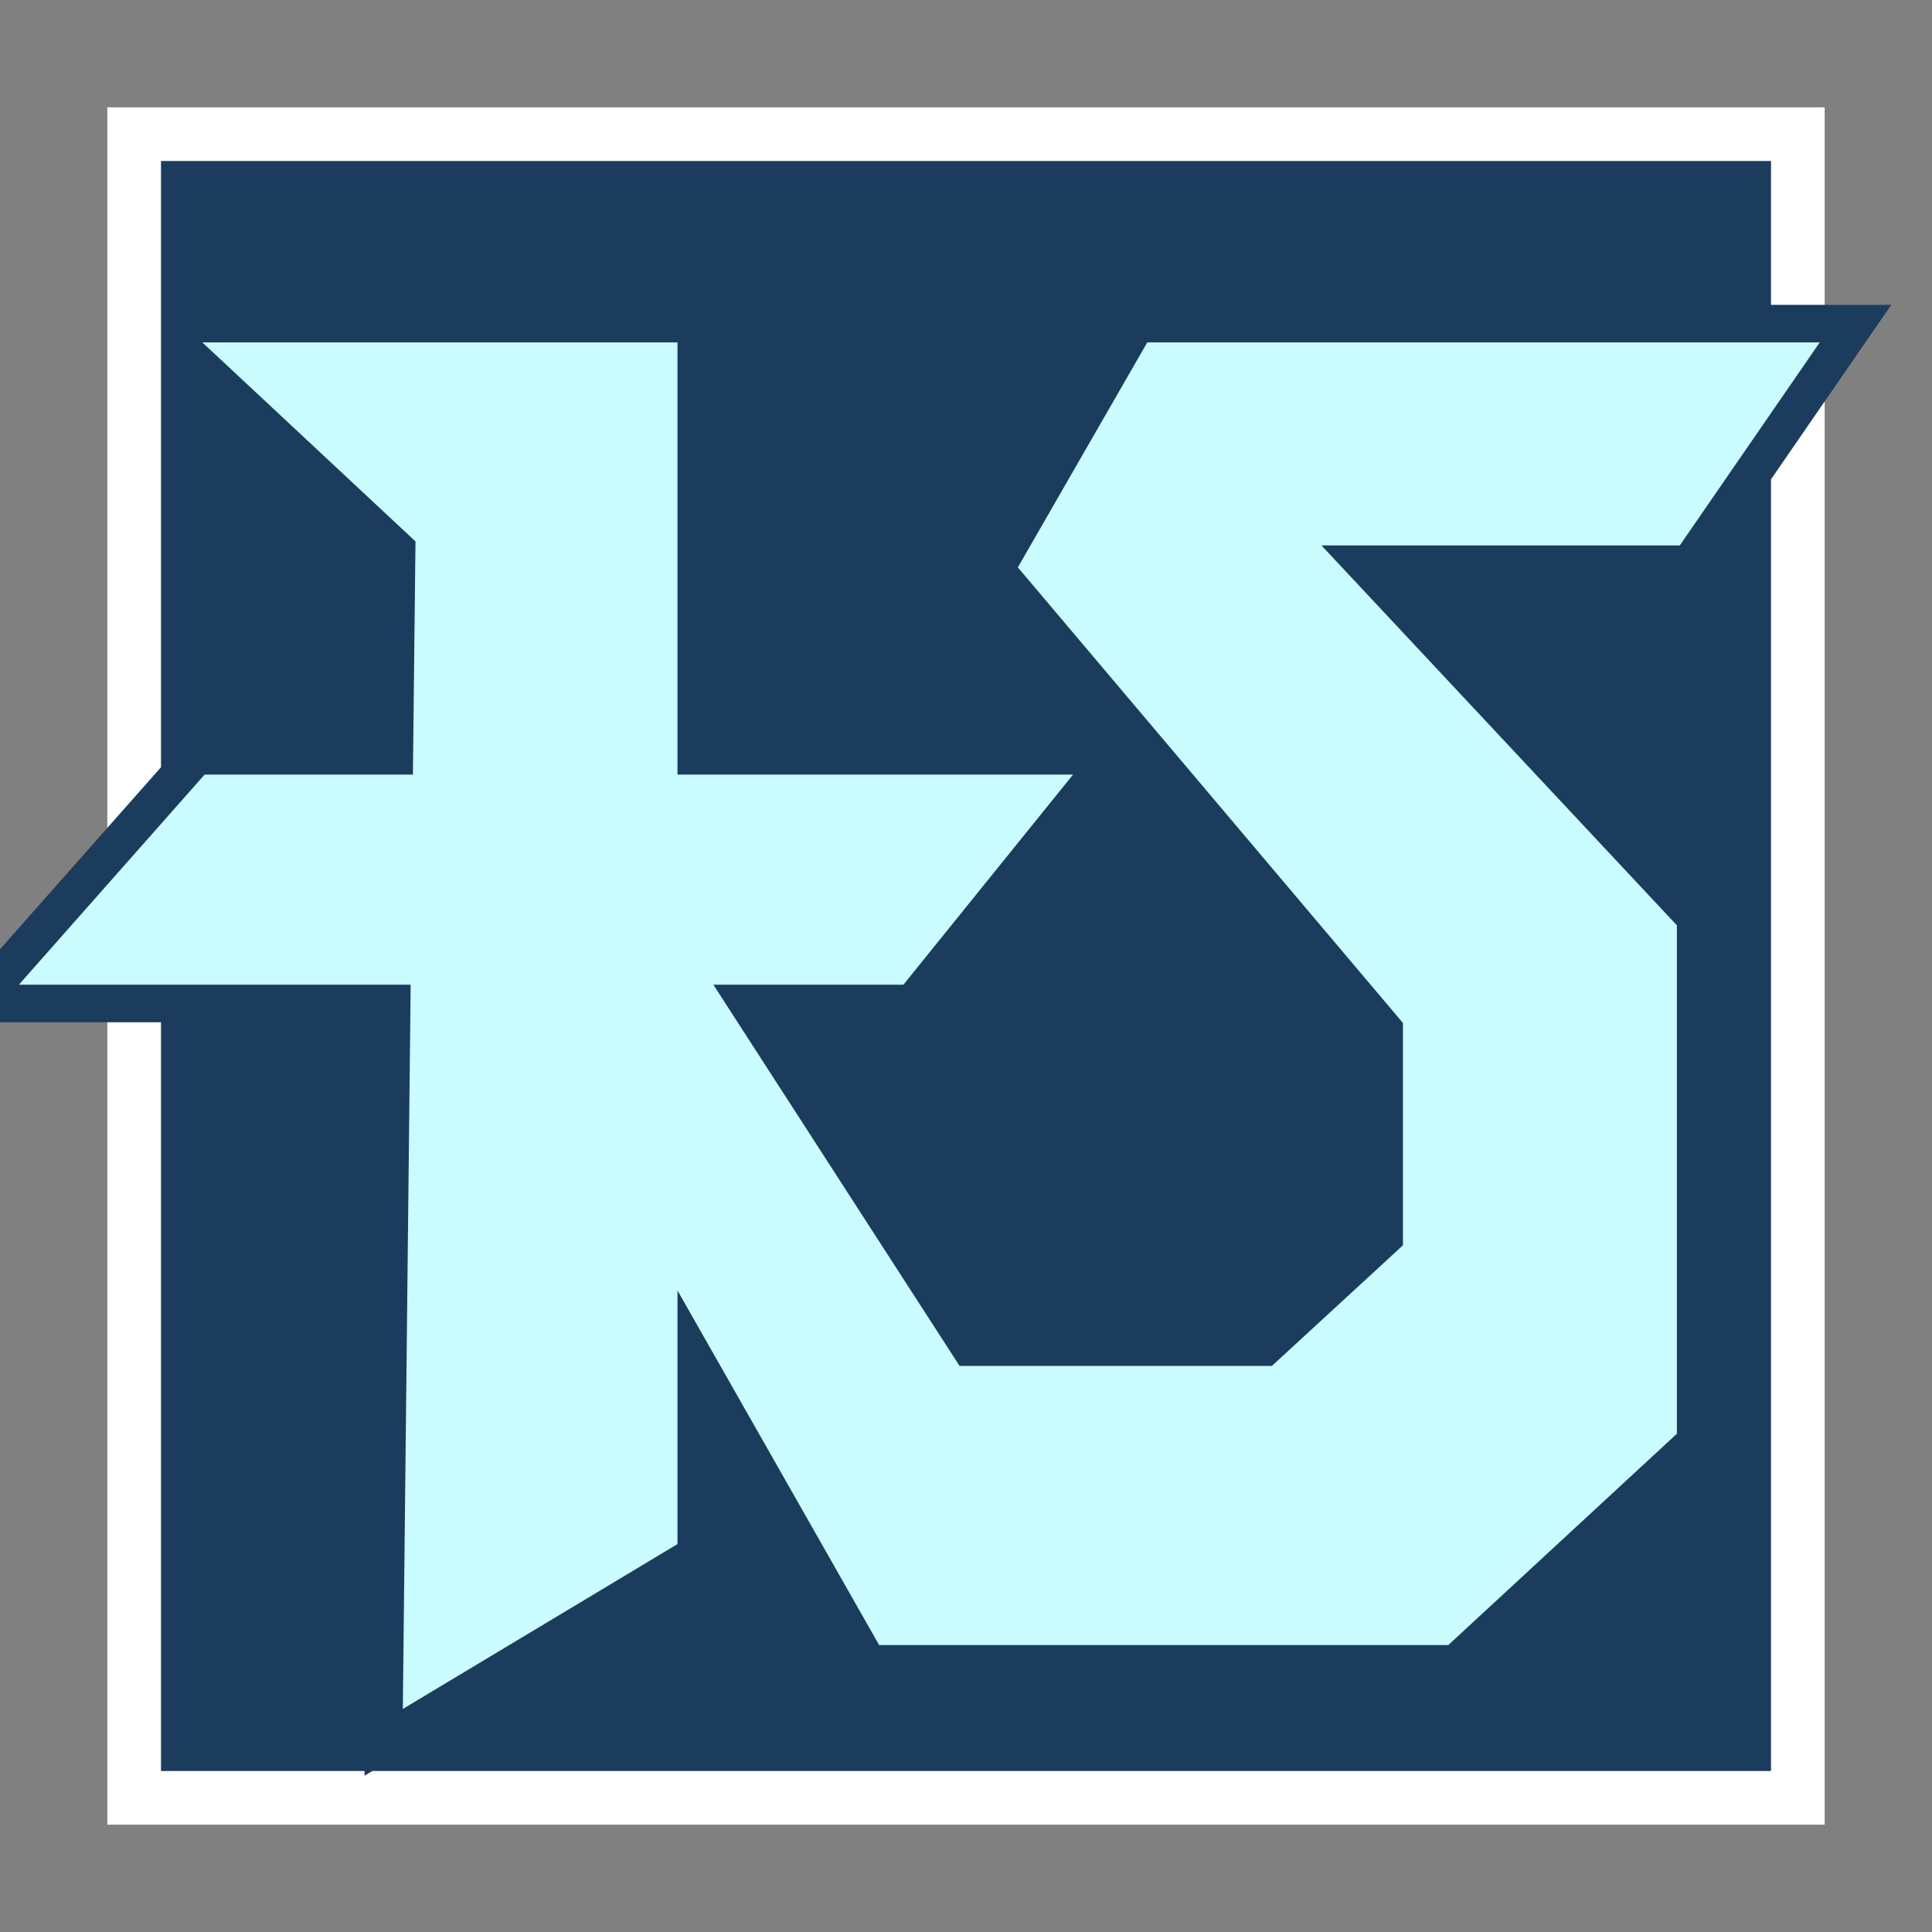 <svg xmlns="http://www.w3.org/2000/svg" viewBox="0 0 180 180"><rect x="0" y="0" width="180" height="180" fill="#808080" stroke="none"/><defs><style>.a{fill:#fff;}.b{fill:#1c3c5d;}.c{fill:#c9fbff;}</style></defs><rect class="a" x="10" y="10" width="160" height="160"/><polygon class="b" points="165 15 15 15 15 71.48 4.28 83.6 0 88.44 0 95.24 9.53 95.24 15 95.24 15 165 33.97 165 33.96 165.44 34.69 165 165 165 165 44.66 168.64 39.37 176.21 28.4 165 28.4 165 15"/><polygon class="c" points="38.26 91.74 1.76 91.74 19.06 72.17 38.47 72.17 38.71 50.44 18.85 31.9 63.12 31.9 63.12 72.17 99.97 72.17 84.17 91.74 66.46 91.74 89.4 127.26 118.5 127.26 130.71 116.02 130.71 95.31 94.83 52.86 106.89 31.9 169.54 31.9 156.5 50.82 123.12 50.82 156.23 86.21 156.23 133.58 134.93 153.27 81.91 153.27 63.12 120.23 63.12 143.86 37.53 159.22 38.26 91.74"/></svg>